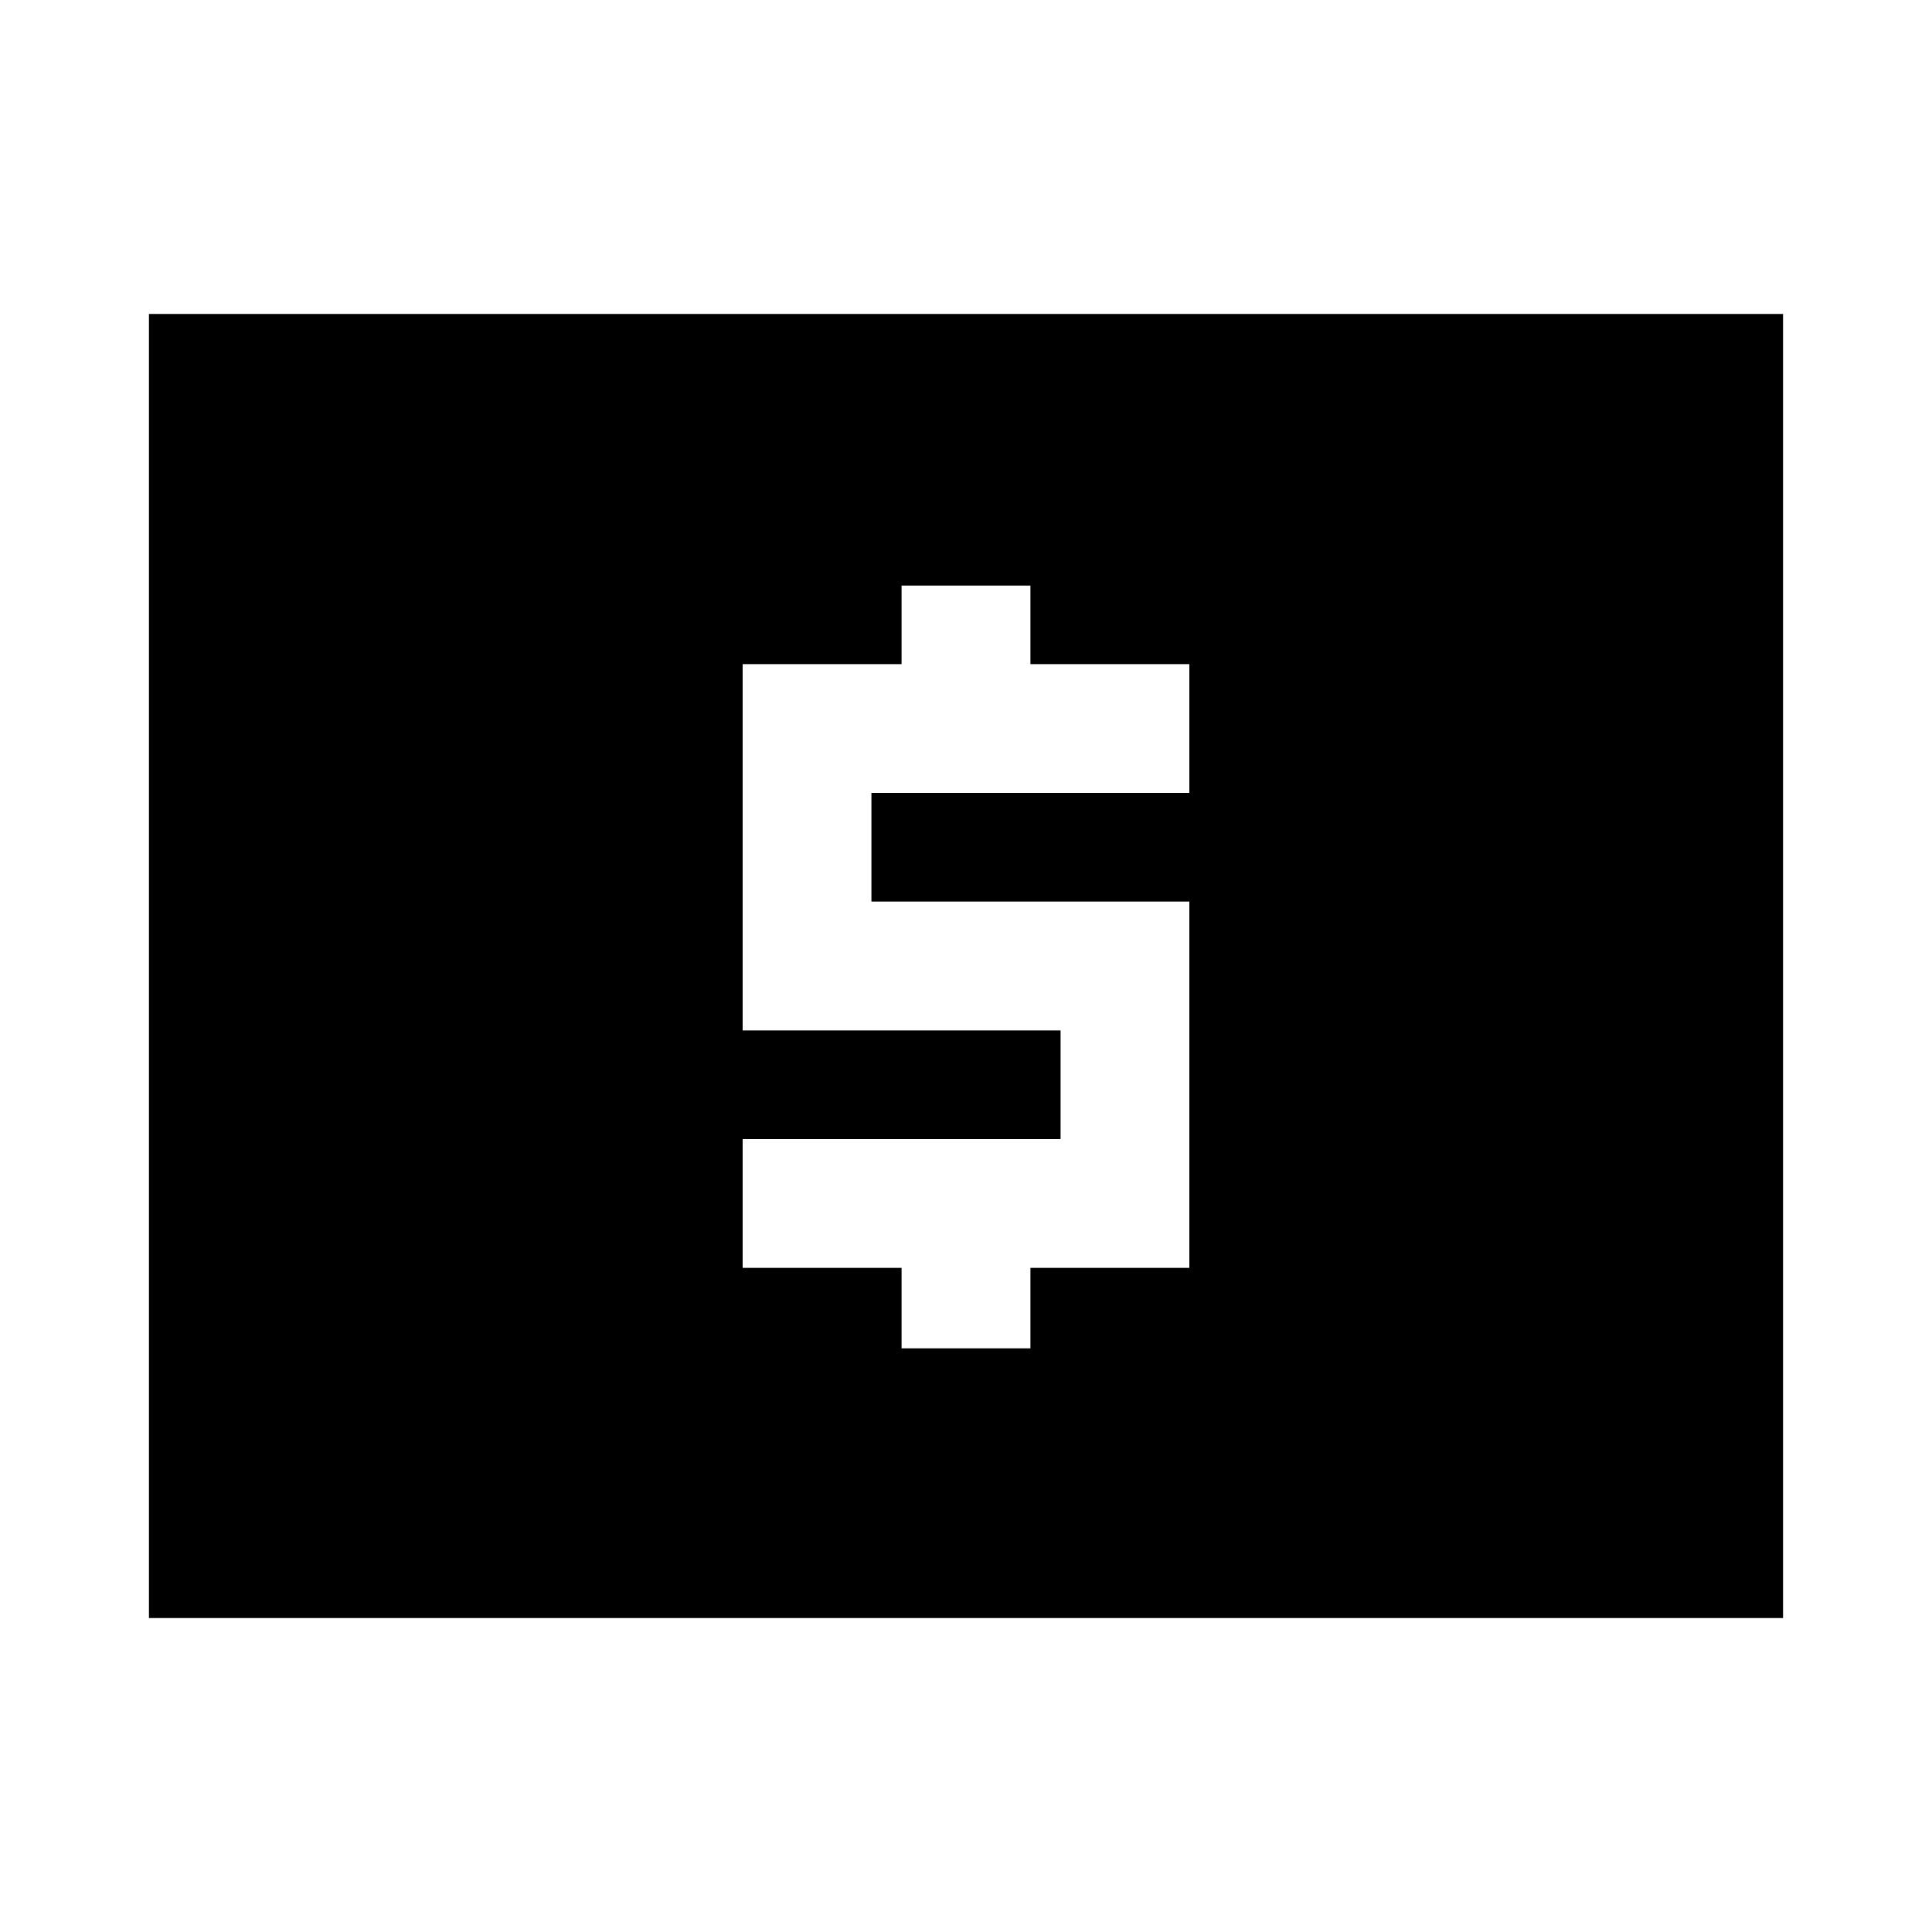 <svg xmlns="http://www.w3.org/2000/svg" height="20" width="20"><path d="M9.333 13.958h1.334v-.833h1.645V9.333H9.021V8.208h3.291V6.875h-1.645v-.813H9.333v.813H7.688v3.792h3.291v1.125H7.688v1.333h1.645ZM1.542 16.75V3.25h16.916v13.5Z"/></svg>
